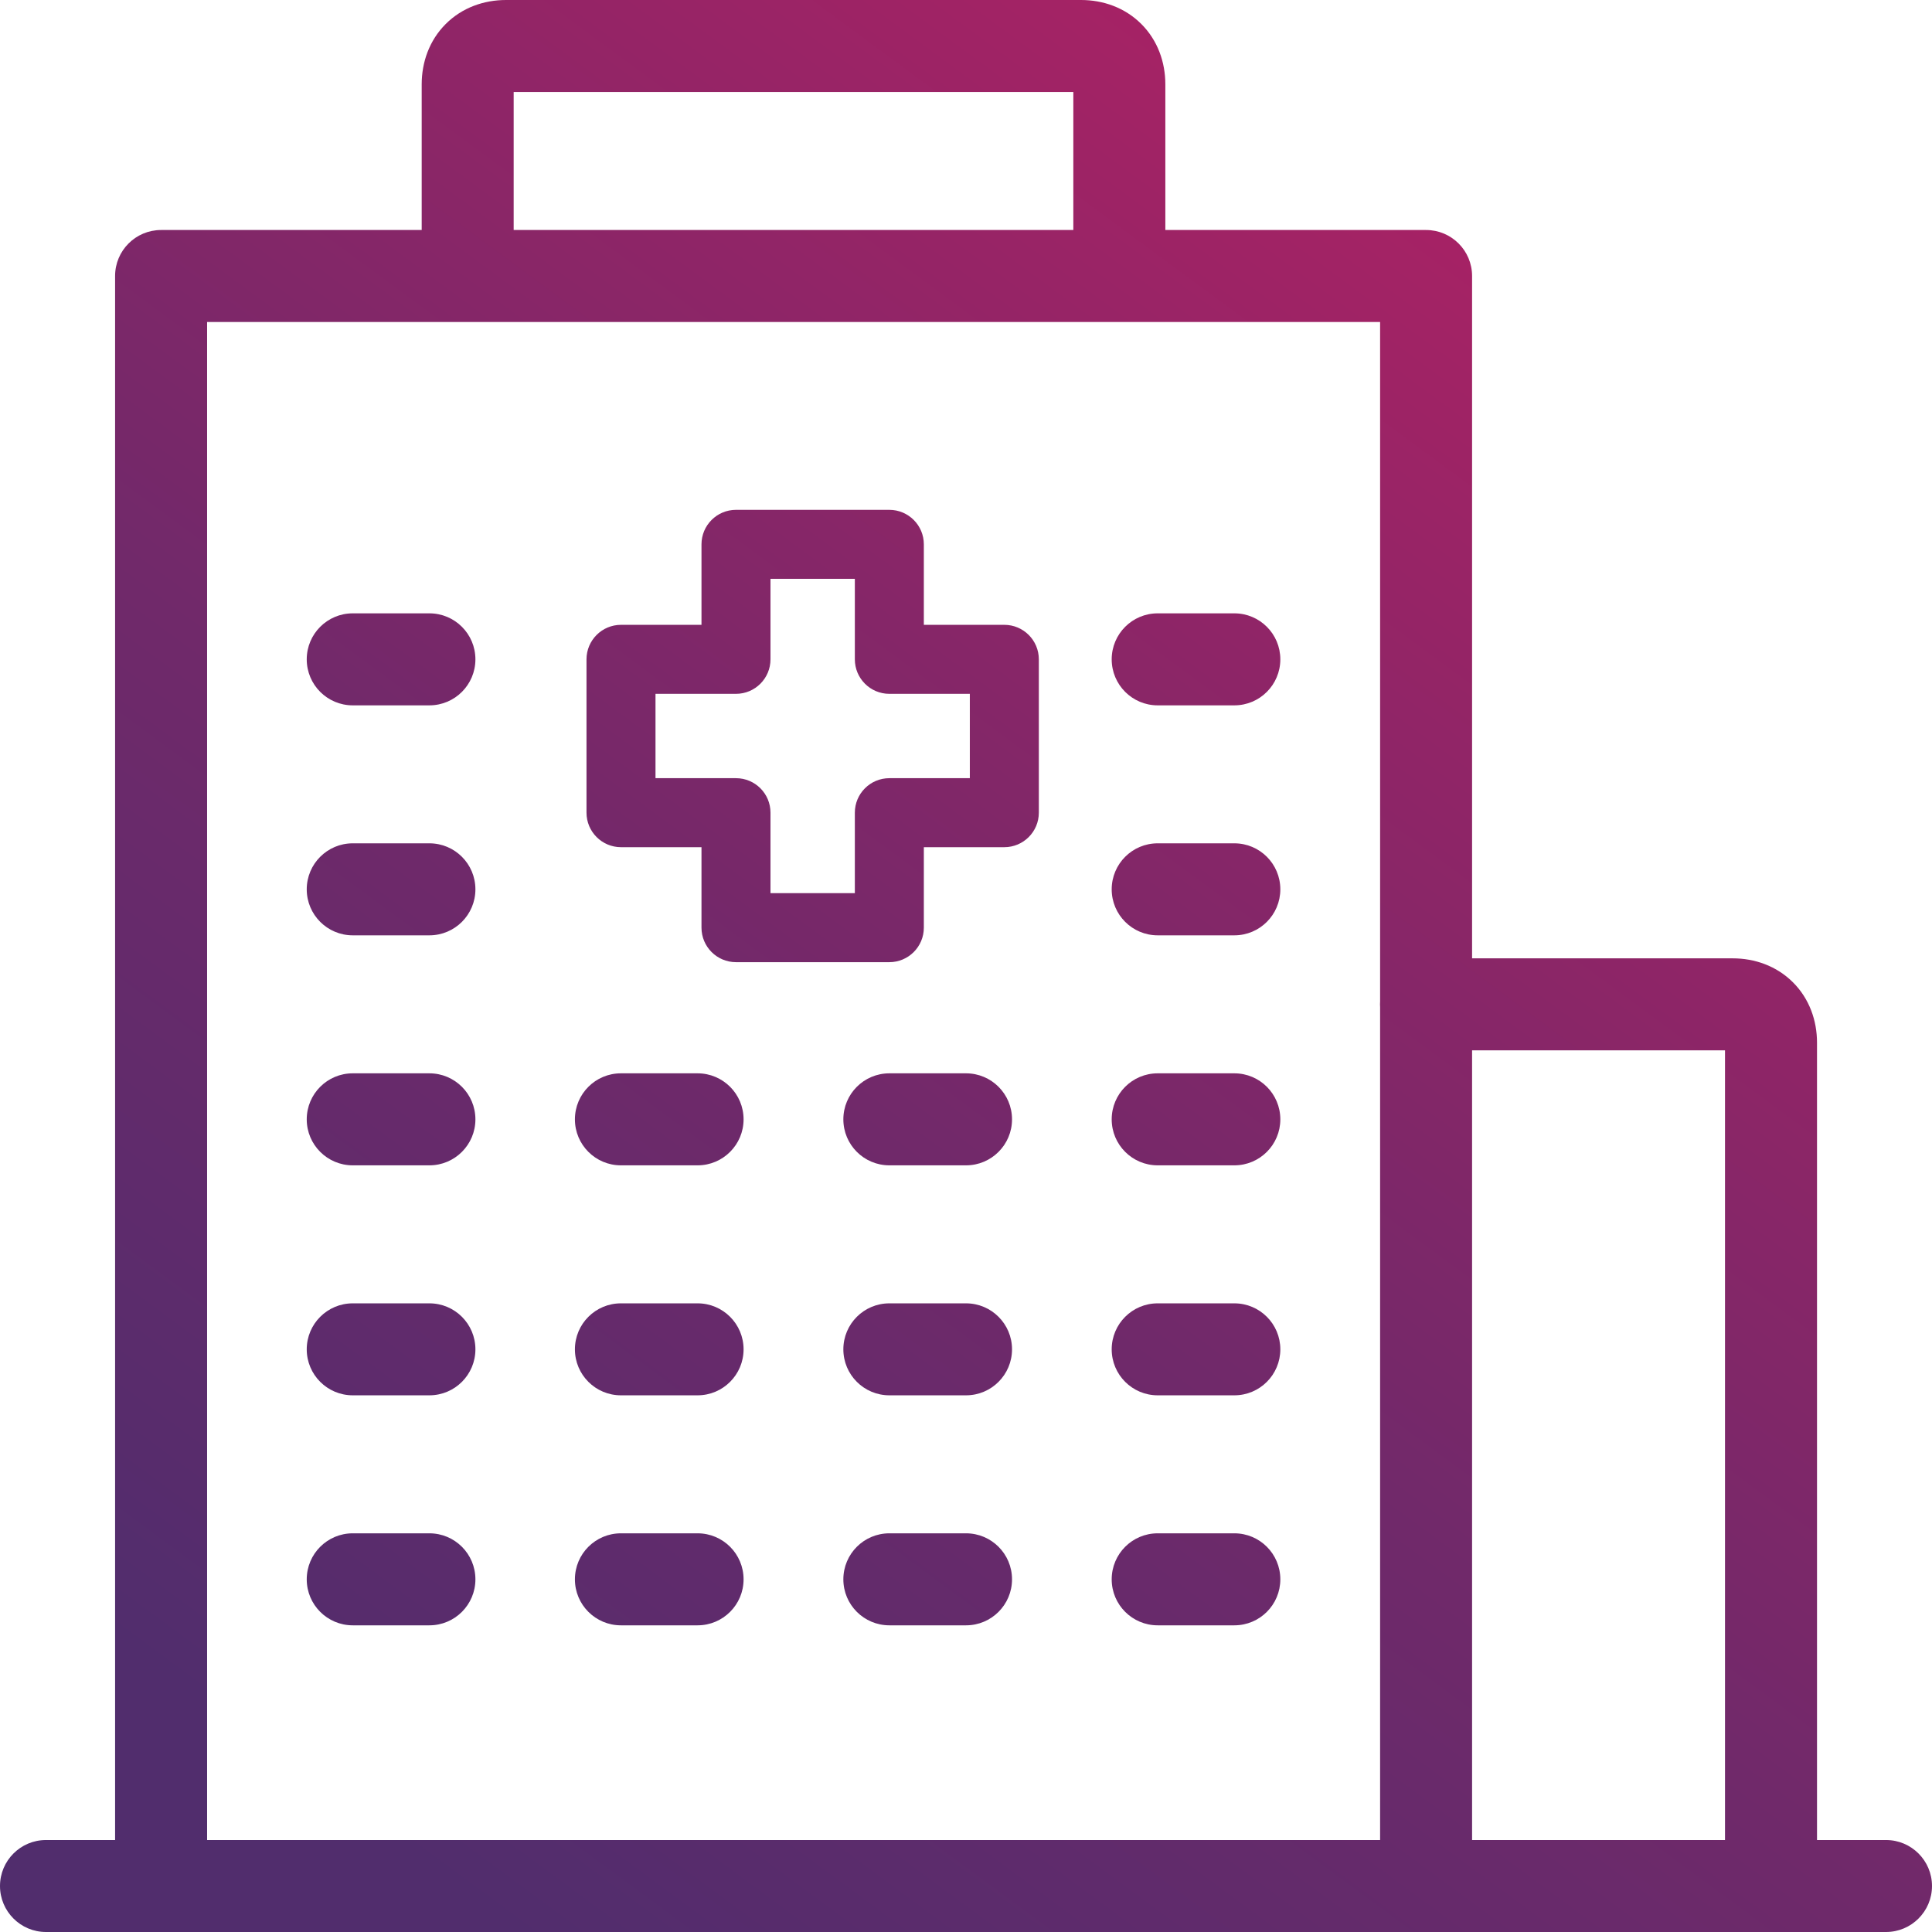 <svg xmlns="http://www.w3.org/2000/svg" width="56" height="56" viewBox="0 0 56 56" fill="none">
	<path fill-rule="evenodd" clip-rule="evenodd" d="M14.667 0C14.031 0 13.397 0.218 12.919 0.696C12.441 1.174 12.223 1.808 12.223 2.444V6.667H4.669C3.933 6.667 3.336 7.263 3.336 8V53.334H1.333C0.597 53.334 0 53.931 0 54.667C0 55.403 0.597 56 1.333 56H54.667C55.403 56 56 55.403 56 54.667C56 53.931 55.403 53.334 54.667 53.334H52.667V30.222C52.667 29.586 52.449 28.952 51.971 28.474C51.492 27.996 50.859 27.778 50.222 27.778H42.669V8C42.669 7.263 42.072 6.667 41.336 6.667H33.778V2.444C33.778 1.808 33.56 1.174 33.082 0.696C32.604 0.218 31.97 0 31.334 0H14.667ZM50 30.445V53.334H42.669V30.445H50ZM40 29.111C40 29.083 40.001 29.055 40.003 29.027V9.333H32.466L32.445 9.333H13.556L13.535 9.333H6.003V53.334H40.003V29.195C40.001 29.167 40 29.139 40 29.111ZM31.111 6.667V2.667H14.889V6.667H31.111ZM8.891 19.111C8.891 18.375 9.488 17.778 10.224 17.778H12.446C13.183 17.778 13.78 18.375 13.78 19.111C13.78 19.848 13.183 20.445 12.446 20.445H10.224C9.488 20.445 8.891 19.848 8.891 19.111ZM33.556 17.778C32.82 17.778 32.223 18.375 32.223 19.111C32.223 19.848 32.82 20.445 33.556 20.445H35.778C36.515 20.445 37.111 19.848 37.111 19.111C37.111 18.375 36.515 17.778 35.778 17.778H33.556ZM8.891 25.778C8.891 25.041 9.488 24.444 10.224 24.444H12.446C13.183 24.444 13.78 25.041 13.78 25.778C13.78 26.514 13.183 27.111 12.446 27.111H10.224C9.488 27.111 8.891 26.514 8.891 25.778ZM33.556 24.444C32.82 24.444 32.223 25.041 32.223 25.778C32.223 26.514 32.82 27.111 33.556 27.111H35.778C36.515 27.111 37.111 26.514 37.111 25.778C37.111 25.041 36.515 24.444 35.778 24.444H33.556ZM8.891 32.445C8.891 31.708 9.488 31.111 10.224 31.111H12.446C13.183 31.111 13.78 31.708 13.78 32.445C13.78 33.181 13.183 33.778 12.446 33.778H10.224C9.488 33.778 8.891 33.181 8.891 32.445ZM17.997 31.111C17.261 31.111 16.664 31.708 16.664 32.445C16.664 33.181 17.261 33.778 17.997 33.778H20.22C20.956 33.778 21.553 33.181 21.553 32.445C21.553 31.708 20.956 31.111 20.22 31.111H17.997ZM24.445 32.445C24.445 31.708 25.042 31.111 25.779 31.111H28.001C28.737 31.111 29.334 31.708 29.334 32.445C29.334 33.181 28.737 33.778 28.001 33.778H25.779C25.042 33.778 24.445 33.181 24.445 32.445ZM33.556 31.111C32.82 31.111 32.223 31.708 32.223 32.445C32.223 33.181 32.82 33.778 33.556 33.778H35.778C36.515 33.778 37.111 33.181 37.111 32.445C37.111 31.708 36.515 31.111 35.778 31.111H33.556ZM8.891 39.111C8.891 38.375 9.488 37.778 10.224 37.778H12.446C13.183 37.778 13.78 38.375 13.78 39.111C13.78 39.847 13.183 40.444 12.446 40.444H10.224C9.488 40.444 8.891 39.847 8.891 39.111ZM17.997 37.778C17.261 37.778 16.664 38.375 16.664 39.111C16.664 39.847 17.261 40.444 17.997 40.444H20.22C20.956 40.444 21.553 39.847 21.553 39.111C21.553 38.375 20.956 37.778 20.22 37.778H17.997ZM24.445 39.111C24.445 38.375 25.042 37.778 25.779 37.778H28.001C28.737 37.778 29.334 38.375 29.334 39.111C29.334 39.847 28.737 40.444 28.001 40.444H25.779C25.042 40.444 24.445 39.847 24.445 39.111ZM33.556 37.778C32.82 37.778 32.223 38.375 32.223 39.111C32.223 39.847 32.82 40.444 33.556 40.444H35.778C36.515 40.444 37.111 39.847 37.111 39.111C37.111 38.375 36.515 37.778 35.778 37.778H33.556ZM8.891 45.778C8.891 45.041 9.488 44.444 10.224 44.444H12.446C13.183 44.444 13.78 45.041 13.78 45.778C13.78 46.514 13.183 47.111 12.446 47.111H10.224C9.488 47.111 8.891 46.514 8.891 45.778ZM17.997 44.444C17.261 44.444 16.664 45.041 16.664 45.778C16.664 46.514 17.261 47.111 17.997 47.111H20.22C20.956 47.111 21.553 46.514 21.553 45.778C21.553 45.041 20.956 44.444 20.22 44.444H17.997ZM24.445 45.778C24.445 45.041 25.042 44.444 25.779 44.444H28.001C28.737 44.444 29.334 45.041 29.334 45.778C29.334 46.514 28.737 47.111 28.001 47.111H25.779C25.042 47.111 24.445 46.514 24.445 45.778ZM33.556 44.444C32.82 44.444 32.223 45.041 32.223 45.778C32.223 46.514 32.82 47.111 33.556 47.111H35.778C36.515 47.111 37.111 46.514 37.111 45.778C37.111 45.041 36.515 44.444 35.778 44.444H33.556ZM21.333 14.778C20.781 14.778 20.333 15.226 20.333 15.778V18.111H18C17.448 18.111 17 18.559 17 19.111V23.556C17 24.108 17.448 24.556 18 24.556H20.333V26.889C20.333 27.441 20.781 27.889 21.333 27.889H25.778C26.33 27.889 26.778 27.441 26.778 26.889V24.556H29.111C29.663 24.556 30.111 24.108 30.111 23.556V19.111C30.111 18.559 29.663 18.111 29.111 18.111H26.778V15.778C26.778 15.226 26.33 14.778 25.778 14.778H21.333ZM22.333 19.111V16.778H24.778V19.111C24.778 19.663 25.226 20.111 25.778 20.111H28.111V22.556H25.778C25.226 22.556 24.778 23.003 24.778 23.556V25.889H22.333V23.556C22.333 23.003 21.886 22.556 21.333 22.556H19V20.111H21.333C21.886 20.111 22.333 19.663 22.333 19.111Z" fill="url(#paint0_linear_3394_129592)" />
	<defs>
		<linearGradient id="paint0_linear_3394_129592" x1="56" y1="-7.654" x2="9.042" y2="56" gradientUnits="userSpaceOnUse">
			<stop stop-color="#C81E61" />
			<stop offset="0.643" stop-color="#70296A" />
			<stop offset="0.956" stop-color="#512D6D" />
			<stop offset="0.998" stop-color="#512D6D" />
		</linearGradient>
	</defs>
</svg>
